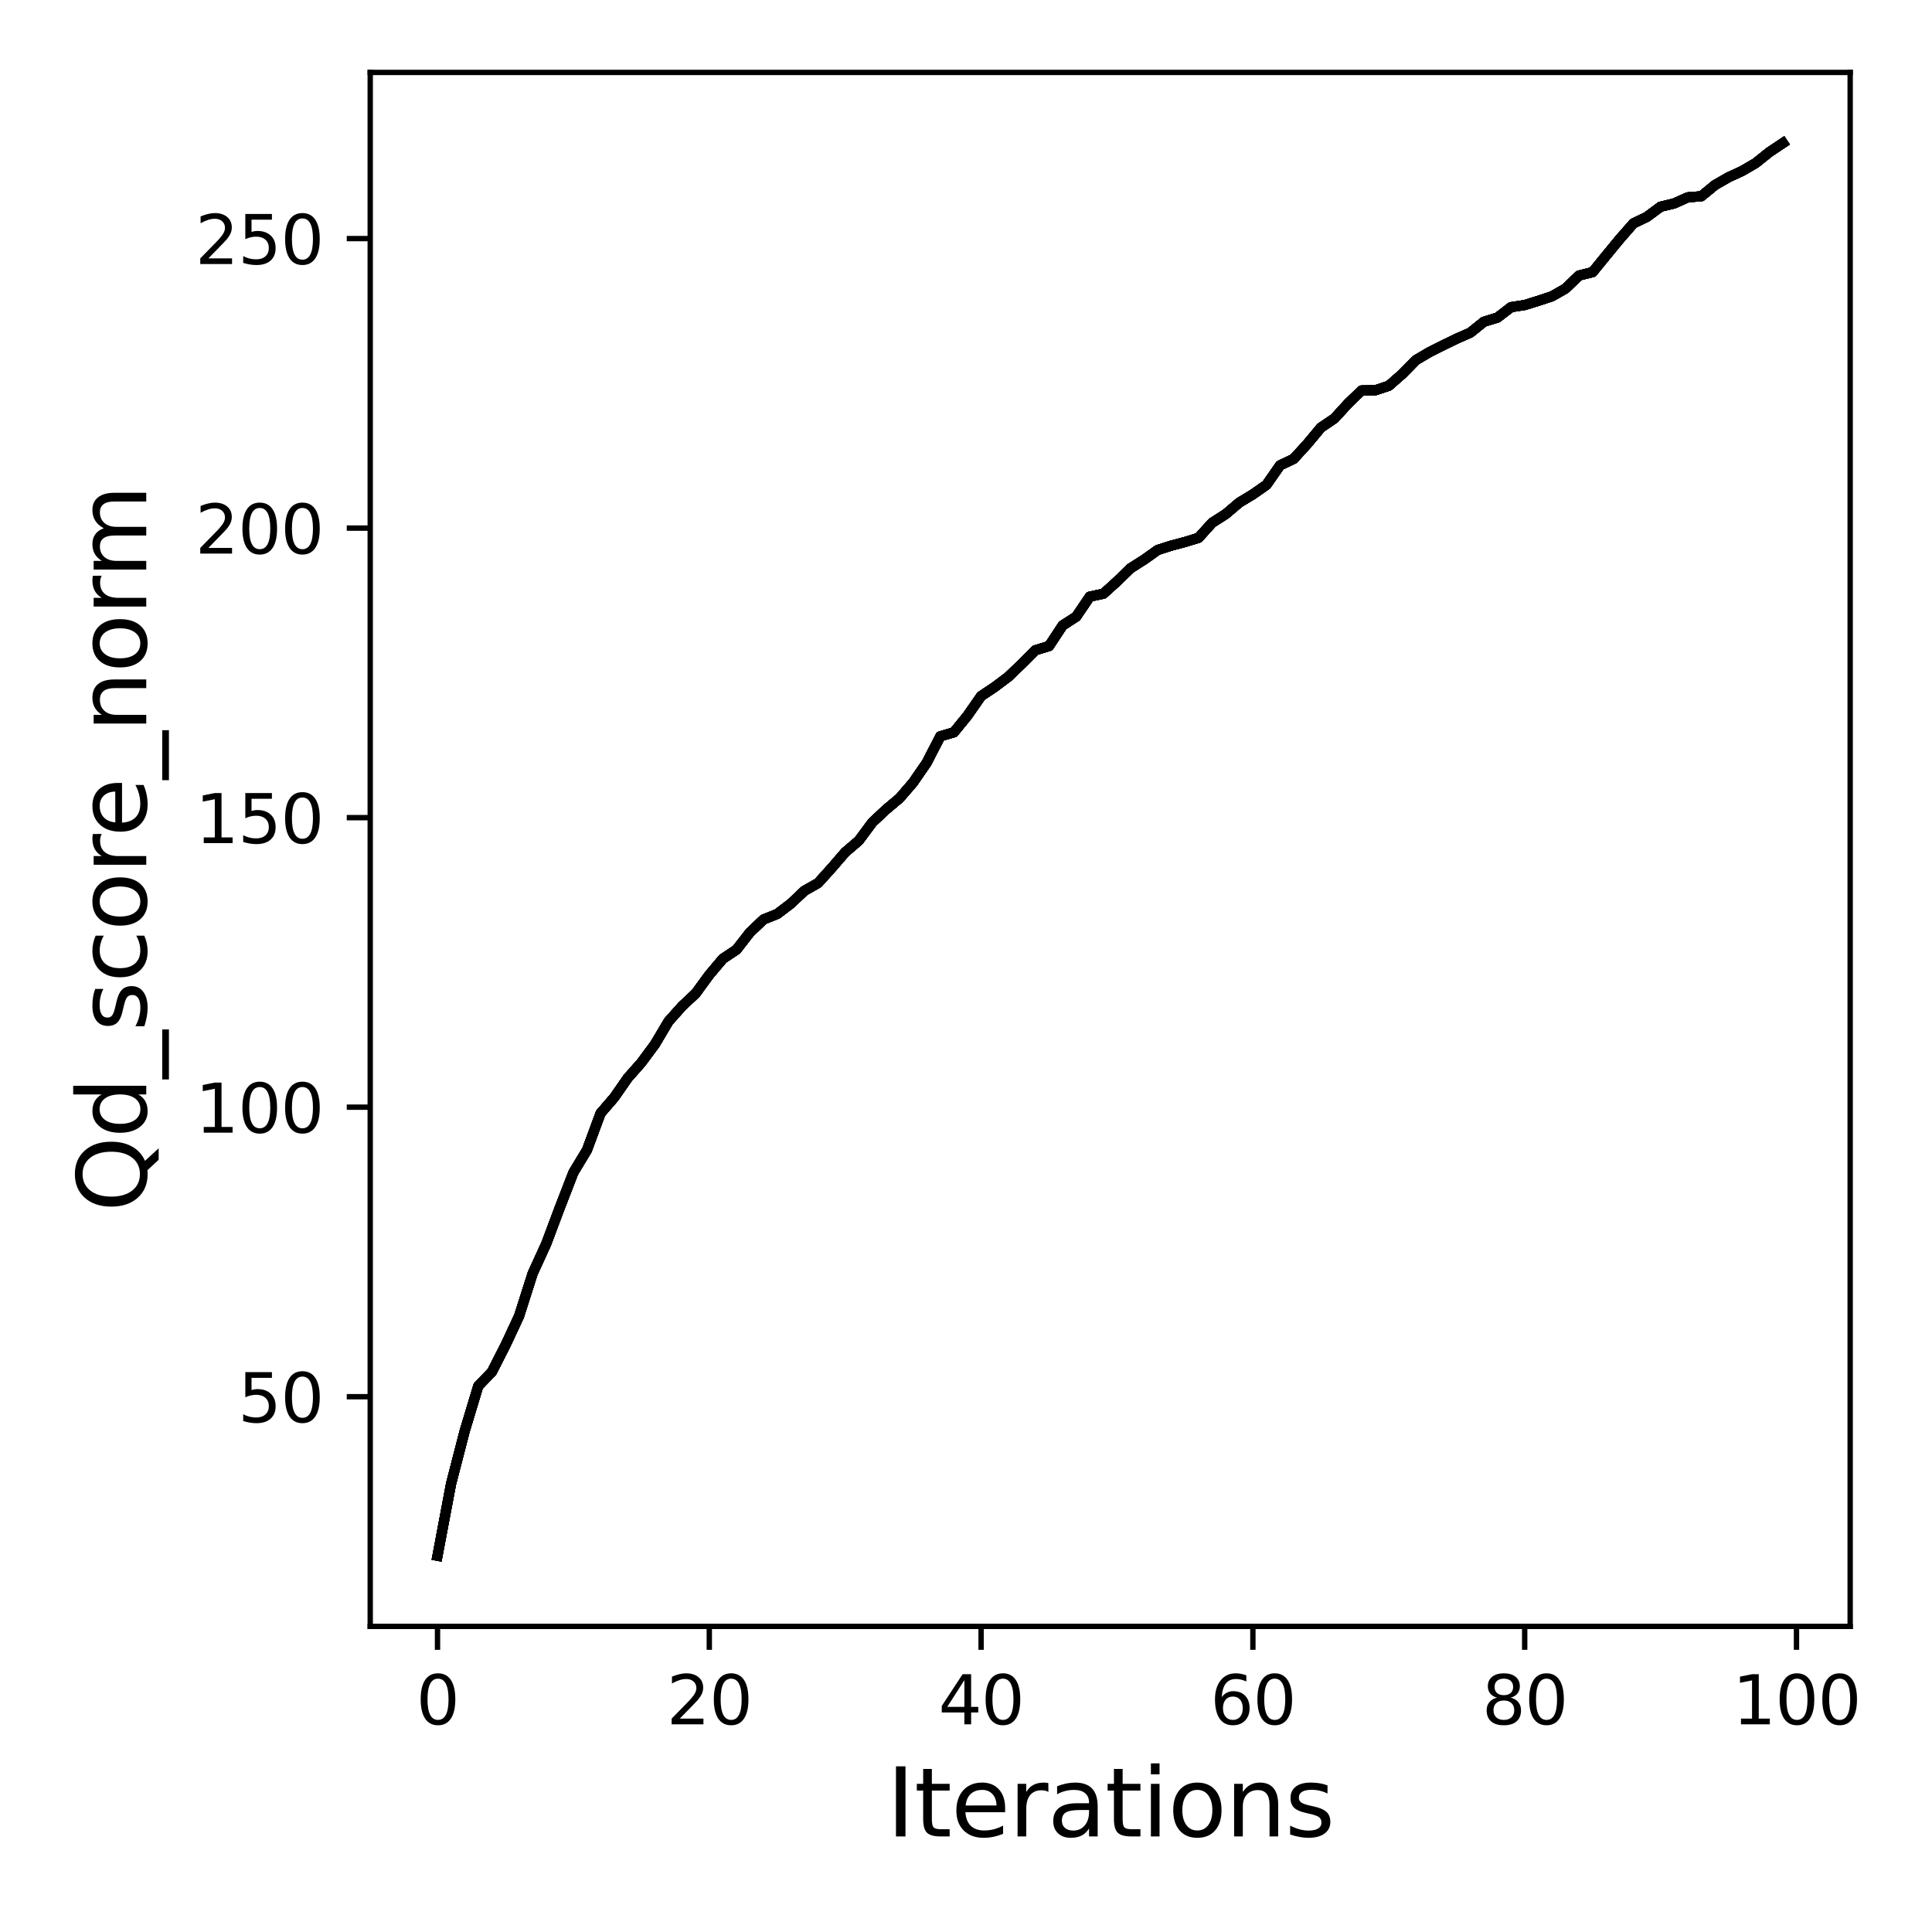 <?xml version="1.0" encoding="utf-8" standalone="no"?>
<!DOCTYPE svg PUBLIC "-//W3C//DTD SVG 1.1//EN"
  "http://www.w3.org/Graphics/SVG/1.1/DTD/svg11.dtd">
<svg xmlns:xlink="http://www.w3.org/1999/xlink" width="288pt" height="288pt" viewBox="0 0 288 288" xmlns="http://www.w3.org/2000/svg" version="1.1">
 <defs>
  <style type="text/css">*{stroke-linejoin: round; stroke-linecap: butt}</style>
 </defs>
 <g id="figure_1">
  <g id="patch_1">
   <path d="M 0 288 
L 288 288 
L 288 0 
L 0 0 
z
" style="fill: #ffffff"/>
  </g>
  <g id="axes_1">
   <g id="patch_2">
    <path d="M 55.19 242.44 
L 275.801 242.44 
L 275.801 10.8 
L 55.19 10.8 
z
" style="fill: #ffffff"/>
   </g>
   <g id="matplotlib.axis_1">
    <g id="xtick_1">
     <g id="line2d_1">
      <defs>
       <path id="m724a4fb19b" d="M 0 0 
L 0 3.5 
" style="stroke: #000000; stroke-width: 0.8"/>
      </defs>
      <g>
       <use xlink:href="#m724a4fb19b" x="65.218" y="242.44" style="stroke: #000000; stroke-width: 0.8"/>
      </g>
     </g>
     <g id="text_1">
      <!-- 0 -->
      <g transform="translate(62.037 257.038) scale(0.1 -0.1)">
       <defs>
        <path id="DejaVuSans-30" d="M 2034 4250 
Q 1547 4250 1301 3770 
Q 1056 3291 1056 2328 
Q 1056 1369 1301 889 
Q 1547 409 2034 409 
Q 2525 409 2770 889 
Q 3016 1369 3016 2328 
Q 3016 3291 2770 3770 
Q 2525 4250 2034 4250 
z
M 2034 4750 
Q 2819 4750 3233 4129 
Q 3647 3509 3647 2328 
Q 3647 1150 3233 529 
Q 2819 -91 2034 -91 
Q 1250 -91 836 529 
Q 422 1150 422 2328 
Q 422 3509 836 4129 
Q 1250 4750 2034 4750 
z
" transform="scale(0.016)"/>
       </defs>
       <use xlink:href="#DejaVuSans-30"/>
      </g>
     </g>
    </g>
    <g id="xtick_2">
     <g id="line2d_2">
      <g>
       <use xlink:href="#m724a4fb19b" x="105.734" y="242.44" style="stroke: #000000; stroke-width: 0.8"/>
      </g>
     </g>
     <g id="text_2">
      <!-- 20 -->
      <g transform="translate(99.371 257.038) scale(0.1 -0.1)">
       <defs>
        <path id="DejaVuSans-32" d="M 1228 531 
L 3431 531 
L 3431 0 
L 469 0 
L 469 531 
Q 828 903 1448 1529 
Q 2069 2156 2228 2338 
Q 2531 2678 2651 2914 
Q 2772 3150 2772 3378 
Q 2772 3750 2511 3984 
Q 2250 4219 1831 4219 
Q 1534 4219 1204 4116 
Q 875 4013 500 3803 
L 500 4441 
Q 881 4594 1212 4672 
Q 1544 4750 1819 4750 
Q 2544 4750 2975 4387 
Q 3406 4025 3406 3419 
Q 3406 3131 3298 2873 
Q 3191 2616 2906 2266 
Q 2828 2175 2409 1742 
Q 1991 1309 1228 531 
z
" transform="scale(0.016)"/>
       </defs>
       <use xlink:href="#DejaVuSans-32"/>
       <use xlink:href="#DejaVuSans-30" x="63.623"/>
      </g>
     </g>
    </g>
    <g id="xtick_3">
     <g id="line2d_3">
      <g>
       <use xlink:href="#m724a4fb19b" x="146.25" y="242.44" style="stroke: #000000; stroke-width: 0.8"/>
      </g>
     </g>
     <g id="text_3">
      <!-- 40 -->
      <g transform="translate(139.888 257.038) scale(0.1 -0.1)">
       <defs>
        <path id="DejaVuSans-34" d="M 2419 4116 
L 825 1625 
L 2419 1625 
L 2419 4116 
z
M 2253 4666 
L 3047 4666 
L 3047 1625 
L 3713 1625 
L 3713 1100 
L 3047 1100 
L 3047 0 
L 2419 0 
L 2419 1100 
L 313 1100 
L 313 1709 
L 2253 4666 
z
" transform="scale(0.016)"/>
       </defs>
       <use xlink:href="#DejaVuSans-34"/>
       <use xlink:href="#DejaVuSans-30" x="63.623"/>
      </g>
     </g>
    </g>
    <g id="xtick_4">
     <g id="line2d_4">
      <g>
       <use xlink:href="#m724a4fb19b" x="186.766" y="242.44" style="stroke: #000000; stroke-width: 0.8"/>
      </g>
     </g>
     <g id="text_4">
      <!-- 60 -->
      <g transform="translate(180.404 257.038) scale(0.1 -0.1)">
       <defs>
        <path id="DejaVuSans-36" d="M 2113 2584 
Q 1688 2584 1439 2293 
Q 1191 2003 1191 1497 
Q 1191 994 1439 701 
Q 1688 409 2113 409 
Q 2538 409 2786 701 
Q 3034 994 3034 1497 
Q 3034 2003 2786 2293 
Q 2538 2584 2113 2584 
z
M 3366 4563 
L 3366 3988 
Q 3128 4100 2886 4159 
Q 2644 4219 2406 4219 
Q 1781 4219 1451 3797 
Q 1122 3375 1075 2522 
Q 1259 2794 1537 2939 
Q 1816 3084 2150 3084 
Q 2853 3084 3261 2657 
Q 3669 2231 3669 1497 
Q 3669 778 3244 343 
Q 2819 -91 2113 -91 
Q 1303 -91 875 529 
Q 447 1150 447 2328 
Q 447 3434 972 4092 
Q 1497 4750 2381 4750 
Q 2619 4750 2861 4703 
Q 3103 4656 3366 4563 
z
" transform="scale(0.016)"/>
       </defs>
       <use xlink:href="#DejaVuSans-36"/>
       <use xlink:href="#DejaVuSans-30" x="63.623"/>
      </g>
     </g>
    </g>
    <g id="xtick_5">
     <g id="line2d_5">
      <g>
       <use xlink:href="#m724a4fb19b" x="227.283" y="242.44" style="stroke: #000000; stroke-width: 0.8"/>
      </g>
     </g>
     <g id="text_5">
      <!-- 80 -->
      <g transform="translate(220.92 257.038) scale(0.1 -0.1)">
       <defs>
        <path id="DejaVuSans-38" d="M 2034 2216 
Q 1584 2216 1326 1975 
Q 1069 1734 1069 1313 
Q 1069 891 1326 650 
Q 1584 409 2034 409 
Q 2484 409 2743 651 
Q 3003 894 3003 1313 
Q 3003 1734 2745 1975 
Q 2488 2216 2034 2216 
z
M 1403 2484 
Q 997 2584 770 2862 
Q 544 3141 544 3541 
Q 544 4100 942 4425 
Q 1341 4750 2034 4750 
Q 2731 4750 3128 4425 
Q 3525 4100 3525 3541 
Q 3525 3141 3298 2862 
Q 3072 2584 2669 2484 
Q 3125 2378 3379 2068 
Q 3634 1759 3634 1313 
Q 3634 634 3220 271 
Q 2806 -91 2034 -91 
Q 1263 -91 848 271 
Q 434 634 434 1313 
Q 434 1759 690 2068 
Q 947 2378 1403 2484 
z
M 1172 3481 
Q 1172 3119 1398 2916 
Q 1625 2713 2034 2713 
Q 2441 2713 2670 2916 
Q 2900 3119 2900 3481 
Q 2900 3844 2670 4047 
Q 2441 4250 2034 4250 
Q 1625 4250 1398 4047 
Q 1172 3844 1172 3481 
z
" transform="scale(0.016)"/>
       </defs>
       <use xlink:href="#DejaVuSans-38"/>
       <use xlink:href="#DejaVuSans-30" x="63.623"/>
      </g>
     </g>
    </g>
    <g id="xtick_6">
     <g id="line2d_6">
      <g>
       <use xlink:href="#m724a4fb19b" x="267.799" y="242.44" style="stroke: #000000; stroke-width: 0.8"/>
      </g>
     </g>
     <g id="text_6">
      <!-- 100 -->
      <g transform="translate(258.255 257.038) scale(0.1 -0.1)">
       <defs>
        <path id="DejaVuSans-31" d="M 794 531 
L 1825 531 
L 1825 4091 
L 703 3866 
L 703 4441 
L 1819 4666 
L 2450 4666 
L 2450 531 
L 3481 531 
L 3481 0 
L 794 0 
L 794 531 
z
" transform="scale(0.016)"/>
       </defs>
       <use xlink:href="#DejaVuSans-31"/>
       <use xlink:href="#DejaVuSans-30" x="63.623"/>
       <use xlink:href="#DejaVuSans-30" x="127.246"/>
      </g>
     </g>
    </g>
    <g id="text_7">
     <!-- Iterations -->
     <g transform="translate(132.157 273.756) scale(0.14 -0.14)">
      <defs>
       <path id="DejaVuSans-49" d="M 628 4666 
L 1259 4666 
L 1259 0 
L 628 0 
L 628 4666 
z
" transform="scale(0.016)"/>
       <path id="DejaVuSans-74" d="M 1172 4494 
L 1172 3500 
L 2356 3500 
L 2356 3053 
L 1172 3053 
L 1172 1153 
Q 1172 725 1289 603 
Q 1406 481 1766 481 
L 2356 481 
L 2356 0 
L 1766 0 
Q 1100 0 847 248 
Q 594 497 594 1153 
L 594 3053 
L 172 3053 
L 172 3500 
L 594 3500 
L 594 4494 
L 1172 4494 
z
" transform="scale(0.016)"/>
       <path id="DejaVuSans-65" d="M 3597 1894 
L 3597 1613 
L 953 1613 
Q 991 1019 1311 708 
Q 1631 397 2203 397 
Q 2534 397 2845 478 
Q 3156 559 3463 722 
L 3463 178 
Q 3153 47 2828 -22 
Q 2503 -91 2169 -91 
Q 1331 -91 842 396 
Q 353 884 353 1716 
Q 353 2575 817 3079 
Q 1281 3584 2069 3584 
Q 2775 3584 3186 3129 
Q 3597 2675 3597 1894 
z
M 3022 2063 
Q 3016 2534 2758 2815 
Q 2500 3097 2075 3097 
Q 1594 3097 1305 2825 
Q 1016 2553 972 2059 
L 3022 2063 
z
" transform="scale(0.016)"/>
       <path id="DejaVuSans-72" d="M 2631 2963 
Q 2534 3019 2420 3045 
Q 2306 3072 2169 3072 
Q 1681 3072 1420 2755 
Q 1159 2438 1159 1844 
L 1159 0 
L 581 0 
L 581 3500 
L 1159 3500 
L 1159 2956 
Q 1341 3275 1631 3429 
Q 1922 3584 2338 3584 
Q 2397 3584 2469 3576 
Q 2541 3569 2628 3553 
L 2631 2963 
z
" transform="scale(0.016)"/>
       <path id="DejaVuSans-61" d="M 2194 1759 
Q 1497 1759 1228 1600 
Q 959 1441 959 1056 
Q 959 750 1161 570 
Q 1363 391 1709 391 
Q 2188 391 2477 730 
Q 2766 1069 2766 1631 
L 2766 1759 
L 2194 1759 
z
M 3341 1997 
L 3341 0 
L 2766 0 
L 2766 531 
Q 2569 213 2275 61 
Q 1981 -91 1556 -91 
Q 1019 -91 701 211 
Q 384 513 384 1019 
Q 384 1609 779 1909 
Q 1175 2209 1959 2209 
L 2766 2209 
L 2766 2266 
Q 2766 2663 2505 2880 
Q 2244 3097 1772 3097 
Q 1472 3097 1187 3025 
Q 903 2953 641 2809 
L 641 3341 
Q 956 3463 1253 3523 
Q 1550 3584 1831 3584 
Q 2591 3584 2966 3190 
Q 3341 2797 3341 1997 
z
" transform="scale(0.016)"/>
       <path id="DejaVuSans-69" d="M 603 3500 
L 1178 3500 
L 1178 0 
L 603 0 
L 603 3500 
z
M 603 4863 
L 1178 4863 
L 1178 4134 
L 603 4134 
L 603 4863 
z
" transform="scale(0.016)"/>
       <path id="DejaVuSans-6f" d="M 1959 3097 
Q 1497 3097 1228 2736 
Q 959 2375 959 1747 
Q 959 1119 1226 758 
Q 1494 397 1959 397 
Q 2419 397 2687 759 
Q 2956 1122 2956 1747 
Q 2956 2369 2687 2733 
Q 2419 3097 1959 3097 
z
M 1959 3584 
Q 2709 3584 3137 3096 
Q 3566 2609 3566 1747 
Q 3566 888 3137 398 
Q 2709 -91 1959 -91 
Q 1206 -91 779 398 
Q 353 888 353 1747 
Q 353 2609 779 3096 
Q 1206 3584 1959 3584 
z
" transform="scale(0.016)"/>
       <path id="DejaVuSans-6e" d="M 3513 2113 
L 3513 0 
L 2938 0 
L 2938 2094 
Q 2938 2591 2744 2837 
Q 2550 3084 2163 3084 
Q 1697 3084 1428 2787 
Q 1159 2491 1159 1978 
L 1159 0 
L 581 0 
L 581 3500 
L 1159 3500 
L 1159 2956 
Q 1366 3272 1645 3428 
Q 1925 3584 2291 3584 
Q 2894 3584 3203 3211 
Q 3513 2838 3513 2113 
z
" transform="scale(0.016)"/>
       <path id="DejaVuSans-73" d="M 2834 3397 
L 2834 2853 
Q 2591 2978 2328 3040 
Q 2066 3103 1784 3103 
Q 1356 3103 1142 2972 
Q 928 2841 928 2578 
Q 928 2378 1081 2264 
Q 1234 2150 1697 2047 
L 1894 2003 
Q 2506 1872 2764 1633 
Q 3022 1394 3022 966 
Q 3022 478 2636 193 
Q 2250 -91 1575 -91 
Q 1294 -91 989 -36 
Q 684 19 347 128 
L 347 722 
Q 666 556 975 473 
Q 1284 391 1588 391 
Q 1994 391 2212 530 
Q 2431 669 2431 922 
Q 2431 1156 2273 1281 
Q 2116 1406 1581 1522 
L 1381 1569 
Q 847 1681 609 1914 
Q 372 2147 372 2553 
Q 372 3047 722 3315 
Q 1072 3584 1716 3584 
Q 2034 3584 2315 3537 
Q 2597 3491 2834 3397 
z
" transform="scale(0.016)"/>
      </defs>
      <use xlink:href="#DejaVuSans-49"/>
      <use xlink:href="#DejaVuSans-74" x="29.492"/>
      <use xlink:href="#DejaVuSans-65" x="68.701"/>
      <use xlink:href="#DejaVuSans-72" x="130.225"/>
      <use xlink:href="#DejaVuSans-61" x="171.338"/>
      <use xlink:href="#DejaVuSans-74" x="232.617"/>
      <use xlink:href="#DejaVuSans-69" x="271.826"/>
      <use xlink:href="#DejaVuSans-6f" x="299.609"/>
      <use xlink:href="#DejaVuSans-6e" x="360.791"/>
      <use xlink:href="#DejaVuSans-73" x="424.17"/>
     </g>
    </g>
   </g>
   <g id="matplotlib.axis_2">
    <g id="ytick_1">
     <g id="line2d_7">
      <defs>
       <path id="m3b126296fc" d="M 0 0 
L -3.5 0 
" style="stroke: #000000; stroke-width: 0.8"/>
      </defs>
      <g>
       <use xlink:href="#m3b126296fc" x="55.19" y="208.207" style="stroke: #000000; stroke-width: 0.8"/>
      </g>
     </g>
     <g id="text_8">
      <!-- 50 -->
      <g transform="translate(35.465 212.006) scale(0.1 -0.1)">
       <defs>
        <path id="DejaVuSans-35" d="M 691 4666 
L 3169 4666 
L 3169 4134 
L 1269 4134 
L 1269 2991 
Q 1406 3038 1543 3061 
Q 1681 3084 1819 3084 
Q 2600 3084 3056 2656 
Q 3513 2228 3513 1497 
Q 3513 744 3044 326 
Q 2575 -91 1722 -91 
Q 1428 -91 1123 -41 
Q 819 9 494 109 
L 494 744 
Q 775 591 1075 516 
Q 1375 441 1709 441 
Q 2250 441 2565 725 
Q 2881 1009 2881 1497 
Q 2881 1984 2565 2268 
Q 2250 2553 1709 2553 
Q 1456 2553 1204 2497 
Q 953 2441 691 2322 
L 691 4666 
z
" transform="scale(0.016)"/>
       </defs>
       <use xlink:href="#DejaVuSans-35"/>
       <use xlink:href="#DejaVuSans-30" x="63.623"/>
      </g>
     </g>
    </g>
    <g id="ytick_2">
     <g id="line2d_8">
      <g>
       <use xlink:href="#m3b126296fc" x="55.19" y="165.046" style="stroke: #000000; stroke-width: 0.8"/>
      </g>
     </g>
     <g id="text_9">
      <!-- 100 -->
      <g transform="translate(29.102 168.845) scale(0.1 -0.1)">
       <use xlink:href="#DejaVuSans-31"/>
       <use xlink:href="#DejaVuSans-30" x="63.623"/>
       <use xlink:href="#DejaVuSans-30" x="127.246"/>
      </g>
     </g>
    </g>
    <g id="ytick_3">
     <g id="line2d_9">
      <g>
       <use xlink:href="#m3b126296fc" x="55.19" y="121.885" style="stroke: #000000; stroke-width: 0.8"/>
      </g>
     </g>
     <g id="text_10">
      <!-- 150 -->
      <g transform="translate(29.102 125.684) scale(0.1 -0.1)">
       <use xlink:href="#DejaVuSans-31"/>
       <use xlink:href="#DejaVuSans-35" x="63.623"/>
       <use xlink:href="#DejaVuSans-30" x="127.246"/>
      </g>
     </g>
    </g>
    <g id="ytick_4">
     <g id="line2d_10">
      <g>
       <use xlink:href="#m3b126296fc" x="55.19" y="78.724" style="stroke: #000000; stroke-width: 0.8"/>
      </g>
     </g>
     <g id="text_11">
      <!-- 200 -->
      <g transform="translate(29.102 82.524) scale(0.1 -0.1)">
       <use xlink:href="#DejaVuSans-32"/>
       <use xlink:href="#DejaVuSans-30" x="63.623"/>
       <use xlink:href="#DejaVuSans-30" x="127.246"/>
      </g>
     </g>
    </g>
    <g id="ytick_5">
     <g id="line2d_11">
      <g>
       <use xlink:href="#m3b126296fc" x="55.19" y="35.564" style="stroke: #000000; stroke-width: 0.8"/>
      </g>
     </g>
     <g id="text_12">
      <!-- 250 -->
      <g transform="translate(29.102 39.363) scale(0.1 -0.1)">
       <use xlink:href="#DejaVuSans-32"/>
       <use xlink:href="#DejaVuSans-35" x="63.623"/>
       <use xlink:href="#DejaVuSans-30" x="127.246"/>
      </g>
     </g>
    </g>
    <g id="text_13">
     <!-- Qd_score_norm -->
     <g transform="translate(21.802 180.673) rotate(-90) scale(0.14 -0.14)">
      <defs>
       <path id="DejaVuSans-51" d="M 2522 4238 
Q 1834 4238 1429 3725 
Q 1025 3213 1025 2328 
Q 1025 1447 1429 934 
Q 1834 422 2522 422 
Q 3209 422 3611 934 
Q 4013 1447 4013 2328 
Q 4013 3213 3611 3725 
Q 3209 4238 2522 4238 
z
M 3406 84 
L 4238 -825 
L 3475 -825 
L 2784 -78 
Q 2681 -84 2626 -87 
Q 2572 -91 2522 -91 
Q 1538 -91 948 567 
Q 359 1225 359 2328 
Q 359 3434 948 4092 
Q 1538 4750 2522 4750 
Q 3503 4750 4090 4092 
Q 4678 3434 4678 2328 
Q 4678 1516 4351 937 
Q 4025 359 3406 84 
z
" transform="scale(0.016)"/>
       <path id="DejaVuSans-64" d="M 2906 2969 
L 2906 4863 
L 3481 4863 
L 3481 0 
L 2906 0 
L 2906 525 
Q 2725 213 2448 61 
Q 2172 -91 1784 -91 
Q 1150 -91 751 415 
Q 353 922 353 1747 
Q 353 2572 751 3078 
Q 1150 3584 1784 3584 
Q 2172 3584 2448 3432 
Q 2725 3281 2906 2969 
z
M 947 1747 
Q 947 1113 1208 752 
Q 1469 391 1925 391 
Q 2381 391 2643 752 
Q 2906 1113 2906 1747 
Q 2906 2381 2643 2742 
Q 2381 3103 1925 3103 
Q 1469 3103 1208 2742 
Q 947 2381 947 1747 
z
" transform="scale(0.016)"/>
       <path id="DejaVuSans-5f" d="M 3263 -1063 
L 3263 -1509 
L -63 -1509 
L -63 -1063 
L 3263 -1063 
z
" transform="scale(0.016)"/>
       <path id="DejaVuSans-63" d="M 3122 3366 
L 3122 2828 
Q 2878 2963 2633 3030 
Q 2388 3097 2138 3097 
Q 1578 3097 1268 2742 
Q 959 2388 959 1747 
Q 959 1106 1268 751 
Q 1578 397 2138 397 
Q 2388 397 2633 464 
Q 2878 531 3122 666 
L 3122 134 
Q 2881 22 2623 -34 
Q 2366 -91 2075 -91 
Q 1284 -91 818 406 
Q 353 903 353 1747 
Q 353 2603 823 3093 
Q 1294 3584 2113 3584 
Q 2378 3584 2631 3529 
Q 2884 3475 3122 3366 
z
" transform="scale(0.016)"/>
       <path id="DejaVuSans-6d" d="M 3328 2828 
Q 3544 3216 3844 3400 
Q 4144 3584 4550 3584 
Q 5097 3584 5394 3201 
Q 5691 2819 5691 2113 
L 5691 0 
L 5113 0 
L 5113 2094 
Q 5113 2597 4934 2840 
Q 4756 3084 4391 3084 
Q 3944 3084 3684 2787 
Q 3425 2491 3425 1978 
L 3425 0 
L 2847 0 
L 2847 2094 
Q 2847 2600 2669 2842 
Q 2491 3084 2119 3084 
Q 1678 3084 1418 2786 
Q 1159 2488 1159 1978 
L 1159 0 
L 581 0 
L 581 3500 
L 1159 3500 
L 1159 2956 
Q 1356 3278 1631 3431 
Q 1906 3584 2284 3584 
Q 2666 3584 2933 3390 
Q 3200 3197 3328 2828 
z
" transform="scale(0.016)"/>
      </defs>
      <use xlink:href="#DejaVuSans-51"/>
      <use xlink:href="#DejaVuSans-64" x="78.711"/>
      <use xlink:href="#DejaVuSans-5f" x="142.188"/>
      <use xlink:href="#DejaVuSans-73" x="192.188"/>
      <use xlink:href="#DejaVuSans-63" x="244.287"/>
      <use xlink:href="#DejaVuSans-6f" x="299.268"/>
      <use xlink:href="#DejaVuSans-72" x="360.449"/>
      <use xlink:href="#DejaVuSans-65" x="399.312"/>
      <use xlink:href="#DejaVuSans-5f" x="460.836"/>
      <use xlink:href="#DejaVuSans-6e" x="510.836"/>
      <use xlink:href="#DejaVuSans-6f" x="574.215"/>
      <use xlink:href="#DejaVuSans-72" x="635.396"/>
      <use xlink:href="#DejaVuSans-6d" x="674.76"/>
     </g>
    </g>
   </g>
   <g id="line2d_12">
    <path d="M 65.218 231.911 
L 67.244 221.172 
L 69.269 213.326 
L 71.295 206.61 
L 73.321 204.512 
L 75.347 200.542 
L 77.373 196.2 
L 79.398 189.846 
L 81.424 185.409 
L 83.45 180.014 
L 85.476 174.783 
L 87.502 171.425 
L 89.528 165.952 
L 91.553 163.605 
L 93.579 160.695 
L 95.605 158.399 
L 97.631 155.663 
L 99.657 152.253 
L 101.682 149.983 
L 103.708 148.084 
L 105.734 145.313 
L 107.76 142.913 
L 109.786 141.567 
L 111.811 138.968 
L 113.837 137.052 
L 115.863 136.241 
L 117.889 134.704 
L 119.915 132.788 
L 121.94 131.64 
L 123.966 129.395 
L 125.992 127.047 
L 128.018 125.312 
L 130.044 122.584 
L 132.07 120.685 
L 134.095 118.985 
L 136.121 116.637 
L 138.147 113.693 
L 140.173 109.757 
L 142.199 109.161 
L 144.224 106.675 
L 146.25 103.766 
L 148.276 102.411 
L 150.302 100.892 
L 152.328 98.95 
L 154.353 96.921 
L 156.379 96.308 
L 158.405 93.235 
L 160.431 91.923 
L 162.457 88.936 
L 164.483 88.505 
L 166.508 86.675 
L 168.534 84.706 
L 170.56 83.42 
L 172.586 81.979 
L 174.612 81.331 
L 176.637 80.796 
L 178.663 80.175 
L 180.689 77.93 
L 182.715 76.635 
L 184.741 74.918 
L 186.766 73.692 
L 188.792 72.276 
L 190.818 69.367 
L 192.844 68.4 
L 194.87 66.182 
L 196.896 63.748 
L 198.921 62.375 
L 200.947 60.157 
L 202.973 58.206 
L 204.999 58.18 
L 207.025 57.507 
L 209.05 55.737 
L 211.076 53.674 
L 213.102 52.483 
L 215.128 51.464 
L 217.154 50.48 
L 219.179 49.591 
L 221.205 47.959 
L 223.231 47.338 
L 225.257 45.784 
L 227.283 45.473 
L 229.308 44.843 
L 231.334 44.178 
L 233.36 43.022 
L 235.386 41.071 
L 237.412 40.562 
L 239.438 38.076 
L 241.463 35.615 
L 243.489 33.302 
L 245.515 32.318 
L 247.541 30.816 
L 249.567 30.324 
L 251.592 29.417 
L 253.618 29.253 
L 255.644 27.587 
L 257.67 26.422 
L 259.696 25.49 
L 261.721 24.307 
L 263.747 22.684 
L 265.773 21.329 
" clip-path="url(#p755487b2cb)" style="fill: none; stroke: #000000; stroke-width: 1.5; stroke-linecap: square"/>
   </g>
   <g id="line2d_13">
    <path d="M 65.218 231.911 
L 67.244 221.172 
L 69.269 213.326 
L 71.295 206.61 
L 73.321 204.512 
L 75.347 200.542 
L 77.373 196.2 
L 79.398 189.846 
L 81.424 185.409 
L 83.45 180.014 
L 85.476 174.783 
L 87.502 171.425 
L 89.528 165.952 
L 91.553 163.605 
L 93.579 160.695 
L 95.605 158.399 
L 97.631 155.663 
L 99.657 152.253 
L 101.682 149.983 
L 103.708 148.084 
L 105.734 145.313 
L 107.76 142.913 
L 109.786 141.567 
L 111.811 138.968 
L 113.837 137.052 
L 115.863 136.241 
L 117.889 134.704 
L 119.915 132.788 
L 121.94 131.64 
L 123.966 129.395 
L 125.992 127.047 
L 128.018 125.312 
L 130.044 122.584 
L 132.07 120.685 
L 134.095 118.985 
L 136.121 116.637 
L 138.147 113.693 
L 140.173 109.757 
L 142.199 109.161 
L 144.224 106.675 
L 146.25 103.766 
L 148.276 102.411 
L 150.302 100.892 
L 152.328 98.95 
L 154.353 96.921 
L 156.379 96.308 
L 158.405 93.235 
L 160.431 91.923 
L 162.457 88.936 
L 164.483 88.505 
L 166.508 86.675 
L 168.534 84.706 
L 170.56 83.42 
L 172.586 81.979 
L 174.612 81.331 
L 176.637 80.796 
L 178.663 80.175 
L 180.689 77.93 
L 182.715 76.635 
L 184.741 74.918 
L 186.766 73.692 
L 188.792 72.276 
L 190.818 69.367 
L 192.844 68.4 
L 194.87 66.182 
L 196.896 63.748 
L 198.921 62.375 
L 200.947 60.157 
L 202.973 58.206 
L 204.999 58.18 
L 207.025 57.507 
L 209.05 55.737 
L 211.076 53.674 
L 213.102 52.483 
L 215.128 51.464 
L 217.154 50.48 
L 219.179 49.591 
L 221.205 47.959 
L 223.231 47.338 
L 225.257 45.784 
L 227.283 45.473 
L 229.308 44.843 
L 231.334 44.178 
L 233.36 43.022 
L 235.386 41.071 
L 237.412 40.562 
L 239.438 38.076 
L 241.463 35.615 
L 243.489 33.302 
L 245.515 32.318 
L 247.541 30.816 
L 249.567 30.324 
L 251.592 29.417 
L 253.618 29.253 
L 255.644 27.587 
L 257.67 26.422 
L 259.696 25.49 
L 261.721 24.307 
L 263.747 22.684 
L 265.773 21.329 
" clip-path="url(#p755487b2cb)" style="fill: none; stroke: #000000; stroke-width: 1.5; stroke-linecap: square"/>
   </g>
   <g id="line2d_14">
    <path d="M 65.218 231.911 
L 67.244 221.172 
L 69.269 213.326 
L 71.295 206.61 
L 73.321 204.512 
L 75.347 200.542 
L 77.373 196.2 
L 79.398 189.846 
L 81.424 185.409 
L 83.45 180.014 
L 85.476 174.783 
L 87.502 171.425 
L 89.528 165.952 
L 91.553 163.605 
L 93.579 160.695 
L 95.605 158.399 
L 97.631 155.663 
L 99.657 152.253 
L 101.682 149.983 
L 103.708 148.084 
L 105.734 145.313 
L 107.76 142.913 
L 109.786 141.567 
L 111.811 138.968 
L 113.837 137.052 
L 115.863 136.241 
L 117.889 134.704 
L 119.915 132.788 
L 121.94 131.64 
L 123.966 129.395 
L 125.992 127.047 
L 128.018 125.312 
L 130.044 122.584 
L 132.07 120.685 
L 134.095 118.985 
L 136.121 116.637 
L 138.147 113.693 
L 140.173 109.757 
L 142.199 109.161 
L 144.224 106.675 
L 146.25 103.766 
L 148.276 102.411 
L 150.302 100.892 
L 152.328 98.95 
L 154.353 96.921 
L 156.379 96.308 
L 158.405 93.235 
L 160.431 91.923 
L 162.457 88.936 
L 164.483 88.505 
L 166.508 86.675 
L 168.534 84.706 
L 170.56 83.42 
L 172.586 81.979 
L 174.612 81.331 
L 176.637 80.796 
L 178.663 80.175 
L 180.689 77.93 
L 182.715 76.635 
L 184.741 74.918 
L 186.766 73.692 
L 188.792 72.276 
L 190.818 69.367 
L 192.844 68.4 
L 194.87 66.182 
L 196.896 63.748 
L 198.921 62.375 
L 200.947 60.157 
L 202.973 58.206 
L 204.999 58.18 
L 207.025 57.507 
L 209.05 55.737 
L 211.076 53.674 
L 213.102 52.483 
L 215.128 51.464 
L 217.154 50.48 
L 219.179 49.591 
L 221.205 47.959 
L 223.231 47.338 
L 225.257 45.784 
L 227.283 45.473 
L 229.308 44.843 
L 231.334 44.178 
L 233.36 43.022 
L 235.386 41.071 
L 237.412 40.562 
L 239.438 38.076 
L 241.463 35.615 
L 243.489 33.302 
L 245.515 32.318 
L 247.541 30.816 
L 249.567 30.324 
L 251.592 29.417 
L 253.618 29.253 
L 255.644 27.587 
L 257.67 26.422 
L 259.696 25.49 
L 261.721 24.307 
L 263.747 22.684 
L 265.773 21.329 
" clip-path="url(#p755487b2cb)" style="fill: none; stroke: #000000; stroke-width: 1.5; stroke-linecap: square"/>
   </g>
   <g id="line2d_15">
    <path d="M 65.218 231.911 
L 67.244 221.172 
L 69.269 213.326 
L 71.295 206.61 
L 73.321 204.512 
L 75.347 200.542 
L 77.373 196.2 
L 79.398 189.846 
L 81.424 185.409 
L 83.45 180.014 
L 85.476 174.783 
L 87.502 171.425 
L 89.528 165.952 
L 91.553 163.605 
L 93.579 160.695 
L 95.605 158.399 
L 97.631 155.663 
L 99.657 152.253 
L 101.682 149.983 
L 103.708 148.084 
L 105.734 145.313 
L 107.76 142.913 
L 109.786 141.567 
L 111.811 138.968 
L 113.837 137.052 
L 115.863 136.241 
L 117.889 134.704 
L 119.915 132.788 
L 121.94 131.64 
L 123.966 129.395 
L 125.992 127.047 
L 128.018 125.312 
L 130.044 122.584 
L 132.07 120.685 
L 134.095 118.985 
L 136.121 116.637 
L 138.147 113.693 
L 140.173 109.757 
L 142.199 109.161 
L 144.224 106.675 
L 146.25 103.766 
L 148.276 102.411 
L 150.302 100.892 
L 152.328 98.95 
L 154.353 96.921 
L 156.379 96.308 
L 158.405 93.235 
L 160.431 91.923 
L 162.457 88.936 
L 164.483 88.505 
L 166.508 86.675 
L 168.534 84.706 
L 170.56 83.42 
L 172.586 81.979 
L 174.612 81.331 
L 176.637 80.796 
L 178.663 80.175 
L 180.689 77.93 
L 182.715 76.635 
L 184.741 74.918 
L 186.766 73.692 
L 188.792 72.276 
L 190.818 69.367 
L 192.844 68.4 
L 194.87 66.182 
L 196.896 63.748 
L 198.921 62.375 
L 200.947 60.157 
L 202.973 58.206 
L 204.999 58.18 
L 207.025 57.507 
L 209.05 55.737 
L 211.076 53.674 
L 213.102 52.483 
L 215.128 51.464 
L 217.154 50.48 
L 219.179 49.591 
L 221.205 47.959 
L 223.231 47.338 
L 225.257 45.784 
L 227.283 45.473 
L 229.308 44.843 
L 231.334 44.178 
L 233.36 43.022 
L 235.386 41.071 
L 237.412 40.562 
L 239.438 38.076 
L 241.463 35.615 
L 243.489 33.302 
L 245.515 32.318 
L 247.541 30.816 
L 249.567 30.324 
L 251.592 29.417 
L 253.618 29.253 
L 255.644 27.587 
L 257.67 26.422 
L 259.696 25.49 
L 261.721 24.307 
L 263.747 22.684 
L 265.773 21.329 
" clip-path="url(#p755487b2cb)" style="fill: none; stroke: #000000; stroke-width: 1.5; stroke-linecap: square"/>
   </g>
   <g id="line2d_16">
    <path d="M 65.218 231.911 
L 67.244 221.172 
L 69.269 213.326 
L 71.295 206.61 
L 73.321 204.512 
L 75.347 200.542 
L 77.373 196.2 
L 79.398 189.846 
L 81.424 185.409 
L 83.45 180.014 
L 85.476 174.783 
L 87.502 171.425 
L 89.528 165.952 
L 91.553 163.605 
L 93.579 160.695 
L 95.605 158.399 
L 97.631 155.663 
L 99.657 152.253 
L 101.682 149.983 
L 103.708 148.084 
L 105.734 145.313 
L 107.76 142.913 
L 109.786 141.567 
L 111.811 138.968 
L 113.837 137.052 
L 115.863 136.241 
L 117.889 134.704 
L 119.915 132.788 
L 121.94 131.64 
L 123.966 129.395 
L 125.992 127.047 
L 128.018 125.312 
L 130.044 122.584 
L 132.07 120.685 
L 134.095 118.985 
L 136.121 116.637 
L 138.147 113.693 
L 140.173 109.757 
L 142.199 109.161 
L 144.224 106.675 
L 146.25 103.766 
L 148.276 102.411 
L 150.302 100.892 
L 152.328 98.95 
L 154.353 96.921 
L 156.379 96.308 
L 158.405 93.235 
L 160.431 91.923 
L 162.457 88.936 
L 164.483 88.505 
L 166.508 86.675 
L 168.534 84.706 
L 170.56 83.42 
L 172.586 81.979 
L 174.612 81.331 
L 176.637 80.796 
L 178.663 80.175 
L 180.689 77.93 
L 182.715 76.635 
L 184.741 74.918 
L 186.766 73.692 
L 188.792 72.276 
L 190.818 69.367 
L 192.844 68.4 
L 194.87 66.182 
L 196.896 63.748 
L 198.921 62.375 
L 200.947 60.157 
L 202.973 58.206 
L 204.999 58.18 
L 207.025 57.507 
L 209.05 55.737 
L 211.076 53.674 
L 213.102 52.483 
L 215.128 51.464 
L 217.154 50.48 
L 219.179 49.591 
L 221.205 47.959 
L 223.231 47.338 
L 225.257 45.784 
L 227.283 45.473 
L 229.308 44.843 
L 231.334 44.178 
L 233.36 43.022 
L 235.386 41.071 
L 237.412 40.562 
L 239.438 38.076 
L 241.463 35.615 
L 243.489 33.302 
L 245.515 32.318 
L 247.541 30.816 
L 249.567 30.324 
L 251.592 29.417 
L 253.618 29.253 
L 255.644 27.587 
L 257.67 26.422 
L 259.696 25.49 
L 261.721 24.307 
L 263.747 22.684 
L 265.773 21.329 
" clip-path="url(#p755487b2cb)" style="fill: none; stroke: #000000; stroke-width: 1.5; stroke-linecap: square"/>
   </g>
   <g id="line2d_17">
    <path d="M 65.218 231.911 
L 67.244 221.172 
L 69.269 213.326 
L 71.295 206.61 
L 73.321 204.512 
L 75.347 200.542 
L 77.373 196.2 
L 79.398 189.846 
L 81.424 185.409 
L 83.45 180.014 
L 85.476 174.783 
L 87.502 171.425 
L 89.528 165.952 
L 91.553 163.605 
L 93.579 160.695 
L 95.605 158.399 
L 97.631 155.663 
L 99.657 152.253 
L 101.682 149.983 
L 103.708 148.084 
L 105.734 145.313 
L 107.76 142.913 
L 109.786 141.567 
L 111.811 138.968 
L 113.837 137.052 
L 115.863 136.241 
L 117.889 134.704 
L 119.915 132.788 
L 121.94 131.64 
L 123.966 129.395 
L 125.992 127.047 
L 128.018 125.312 
L 130.044 122.584 
L 132.07 120.685 
L 134.095 118.985 
L 136.121 116.637 
L 138.147 113.693 
L 140.173 109.757 
L 142.199 109.161 
L 144.224 106.675 
L 146.25 103.766 
L 148.276 102.411 
L 150.302 100.892 
L 152.328 98.95 
L 154.353 96.921 
L 156.379 96.308 
L 158.405 93.235 
L 160.431 91.923 
L 162.457 88.936 
L 164.483 88.505 
L 166.508 86.675 
L 168.534 84.706 
L 170.56 83.42 
L 172.586 81.979 
L 174.612 81.331 
L 176.637 80.796 
L 178.663 80.175 
L 180.689 77.93 
L 182.715 76.635 
L 184.741 74.918 
L 186.766 73.692 
L 188.792 72.276 
L 190.818 69.367 
L 192.844 68.4 
L 194.87 66.182 
L 196.896 63.748 
L 198.921 62.375 
L 200.947 60.157 
L 202.973 58.206 
L 204.999 58.18 
L 207.025 57.507 
L 209.05 55.737 
L 211.076 53.674 
L 213.102 52.483 
L 215.128 51.464 
L 217.154 50.48 
L 219.179 49.591 
L 221.205 47.959 
L 223.231 47.338 
L 225.257 45.784 
L 227.283 45.473 
L 229.308 44.843 
L 231.334 44.178 
L 233.36 43.022 
L 235.386 41.071 
L 237.412 40.562 
L 239.438 38.076 
L 241.463 35.615 
L 243.489 33.302 
L 245.515 32.318 
L 247.541 30.816 
L 249.567 30.324 
L 251.592 29.417 
L 253.618 29.253 
L 255.644 27.587 
L 257.67 26.422 
L 259.696 25.49 
L 261.721 24.307 
L 263.747 22.684 
L 265.773 21.329 
" clip-path="url(#p755487b2cb)" style="fill: none; stroke: #000000; stroke-width: 1.5; stroke-linecap: square"/>
   </g>
   <g id="patch_3">
    <path d="M 55.19 242.44 
L 55.19 10.8 
" style="fill: none; stroke: #000000; stroke-width: 0.8; stroke-linejoin: miter; stroke-linecap: square"/>
   </g>
   <g id="patch_4">
    <path d="M 275.801 242.44 
L 275.801 10.8 
" style="fill: none; stroke: #000000; stroke-width: 0.8; stroke-linejoin: miter; stroke-linecap: square"/>
   </g>
   <g id="patch_5">
    <path d="M 55.19 242.44 
L 275.801 242.44 
" style="fill: none; stroke: #000000; stroke-width: 0.8; stroke-linejoin: miter; stroke-linecap: square"/>
   </g>
   <g id="patch_6">
    <path d="M 55.19 10.8 
L 275.801 10.8 
" style="fill: none; stroke: #000000; stroke-width: 0.8; stroke-linejoin: miter; stroke-linecap: square"/>
   </g>
  </g>
 </g>
 <defs>
  <clipPath id="p755487b2cb">
   <rect x="55.19" y="10.8" width="220.611" height="231.64"/>
  </clipPath>
 </defs>
</svg>
